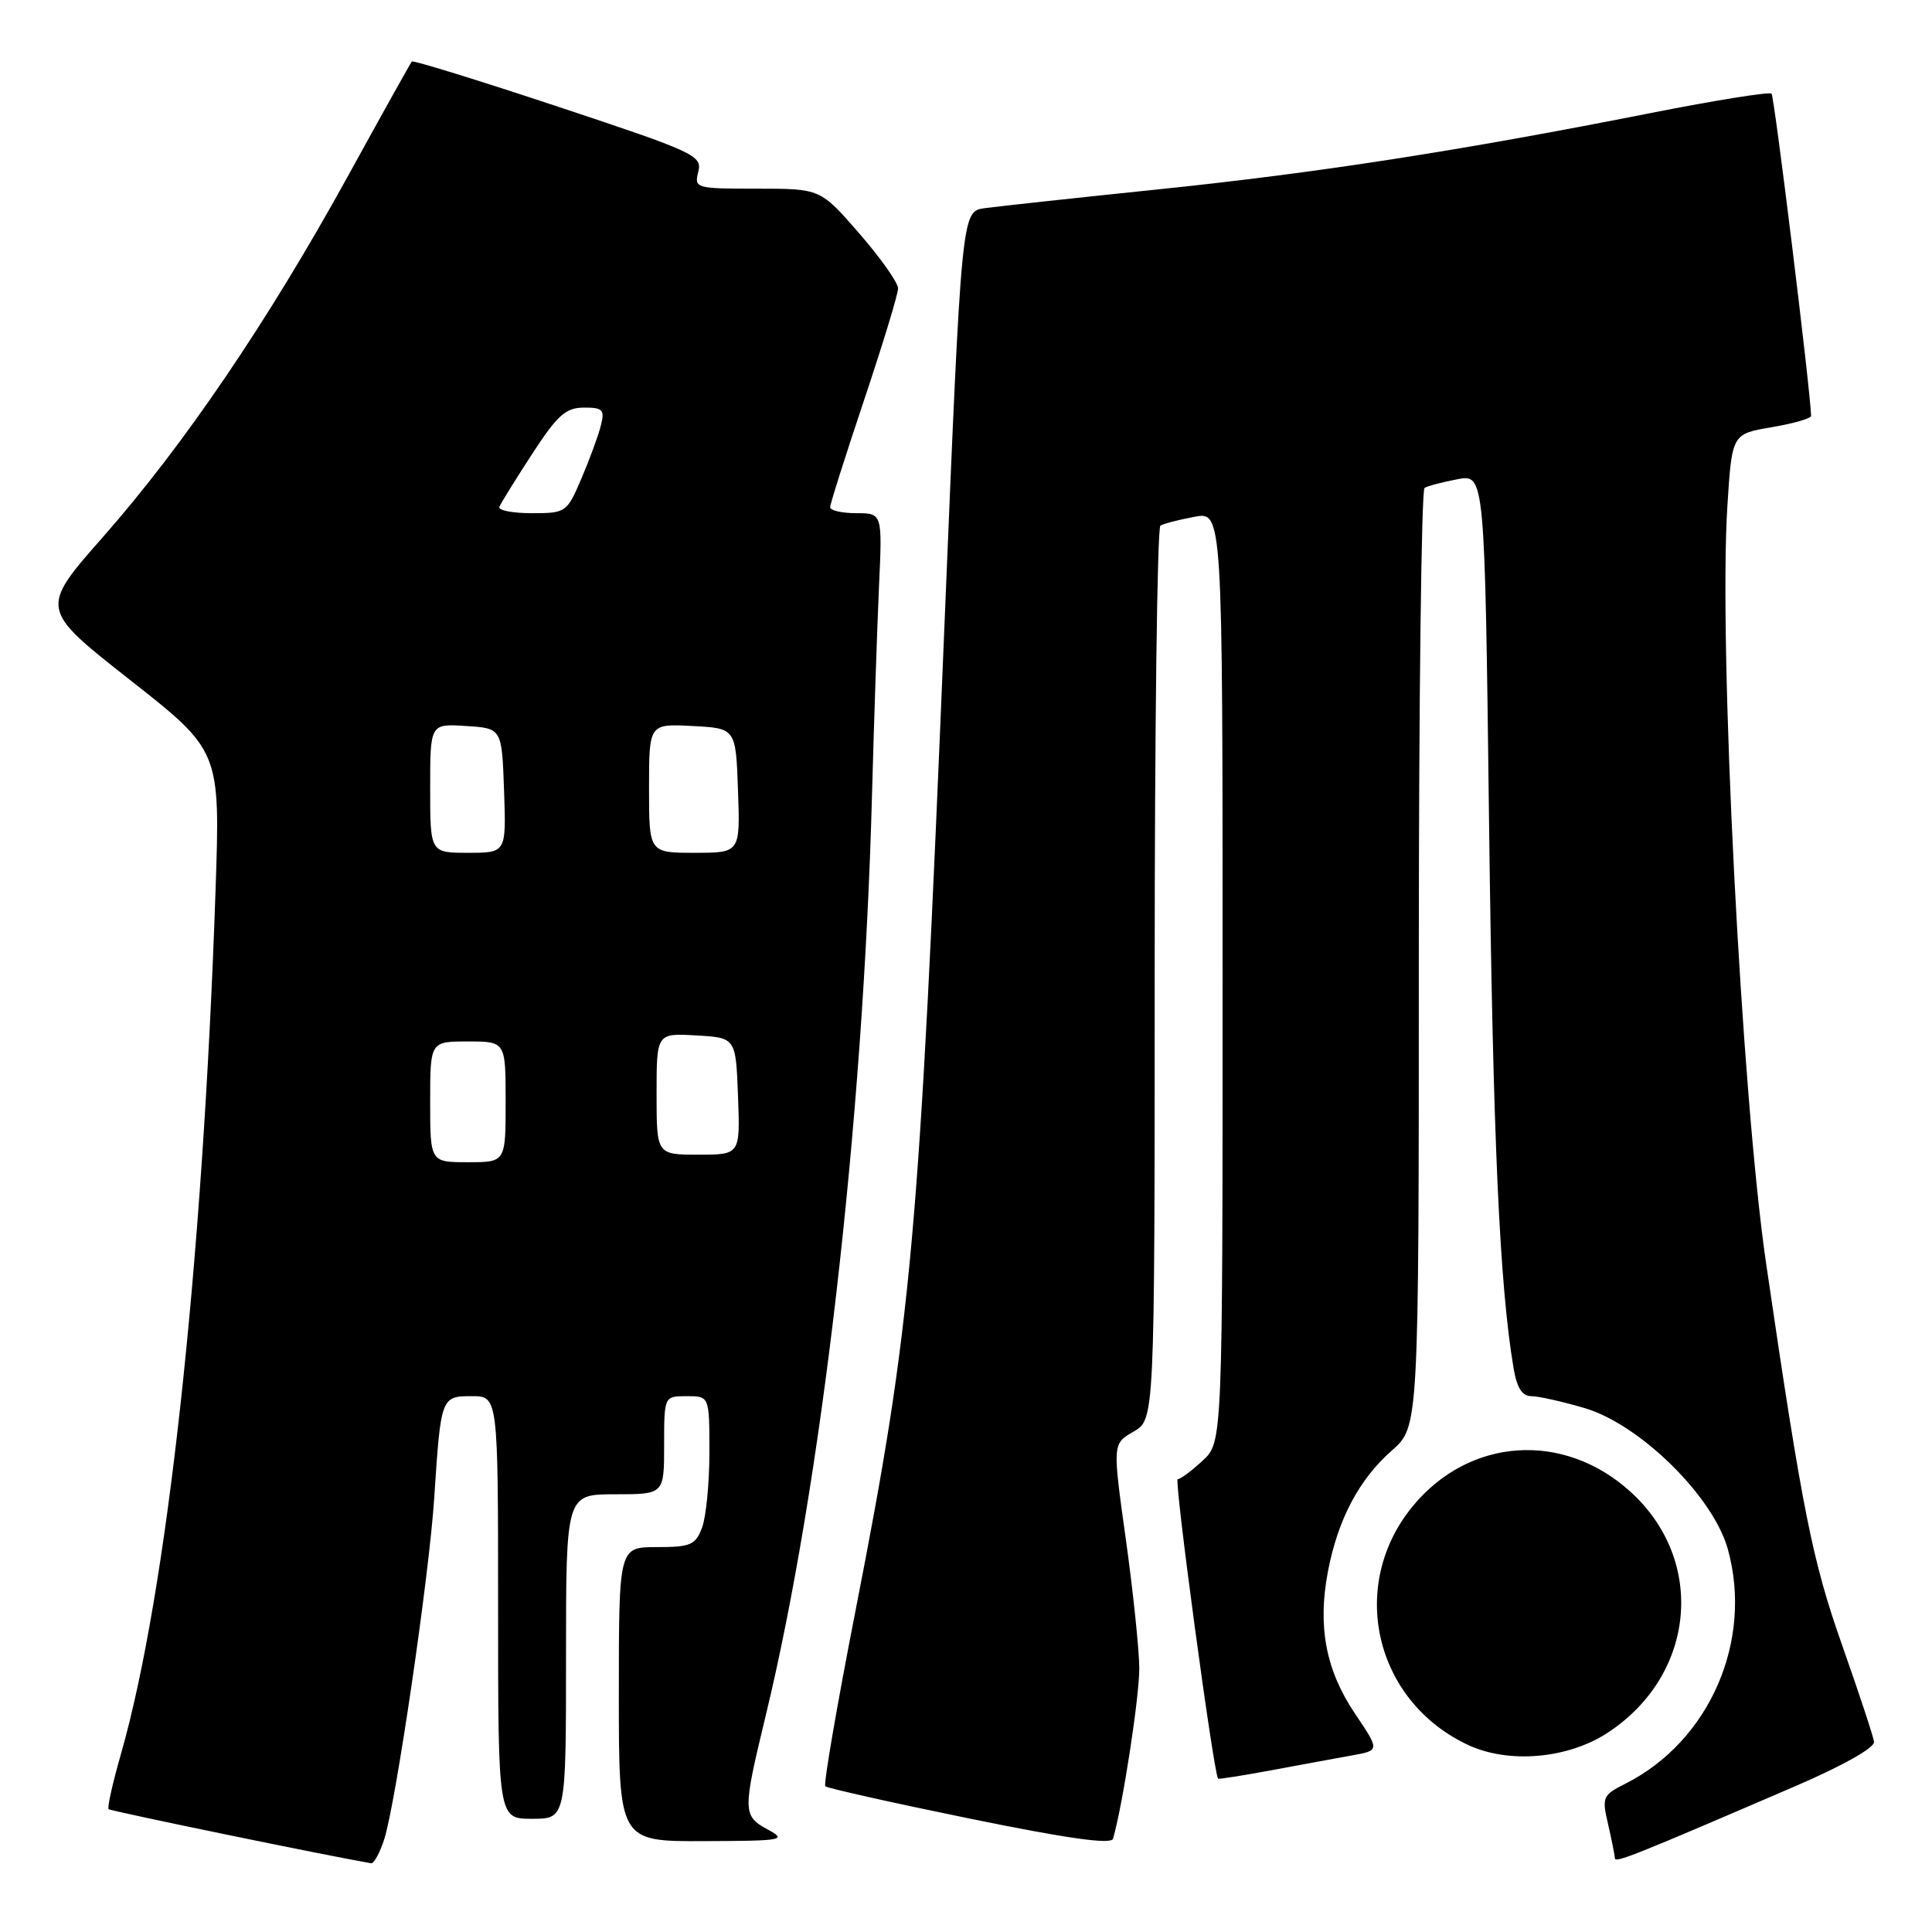 <?xml version="1.0" encoding="UTF-8" standalone="no"?>
<!DOCTYPE svg PUBLIC "-//W3C//DTD SVG 1.1//EN" "http://www.w3.org/Graphics/SVG/1.1/DTD/svg11.dtd" >
<svg xmlns="http://www.w3.org/2000/svg" xmlns:xlink="http://www.w3.org/1999/xlink" version="1.1" viewBox="0 0 256 256">
 <g >
 <path fill="currentColor"
d=" M 50.90 243.75 C 52.44 239.01 56.86 208.89 57.54 198.46 C 58.41 185.09 58.45 185.00 62.52 185.00 C 66.00 185.00 66.00 185.00 66.00 213.00 C 66.00 241.00 66.00 241.00 70.50 241.00 C 75.00 241.00 75.00 241.00 75.00 219.50 C 75.00 198.00 75.00 198.00 81.50 198.00 C 88.00 198.00 88.00 198.00 88.00 191.50 C 88.00 185.00 88.00 185.00 91.00 185.00 C 94.00 185.00 94.00 185.00 94.00 192.43 C 94.00 196.52 93.56 201.02 93.02 202.43 C 92.16 204.72 91.50 205.00 87.02 205.00 C 82.00 205.00 82.00 205.00 82.00 224.50 C 82.00 244.00 82.00 244.00 93.25 243.96 C 103.80 243.92 104.33 243.83 101.75 242.43 C 98.40 240.61 98.39 240.04 101.42 227.50 C 108.82 196.95 114.37 149.05 115.54 105.50 C 115.81 95.60 116.23 83.11 116.47 77.75 C 116.92 68.00 116.92 68.00 113.46 68.00 C 111.56 68.00 110.00 67.64 110.00 67.21 C 110.00 66.77 112.03 60.38 114.50 53.00 C 116.97 45.62 119.00 38.97 119.00 38.21 C 119.00 37.46 116.68 34.18 113.85 30.92 C 108.70 25.00 108.70 25.00 100.33 25.00 C 92.15 25.00 91.97 24.95 92.53 22.75 C 93.06 20.61 92.05 20.15 73.98 14.15 C 63.46 10.66 54.73 7.96 54.57 8.15 C 54.40 8.34 50.55 15.25 46.01 23.50 C 35.45 42.66 24.38 58.95 13.70 71.09 C 5.25 80.68 5.25 80.68 17.22 90.09 C 29.19 99.50 29.19 99.50 28.56 118.00 C 26.86 167.86 22.10 211.23 16.02 232.43 C 14.93 236.25 14.19 239.53 14.39 239.72 C 14.64 239.98 43.72 245.97 49.17 246.89 C 49.54 246.95 50.32 245.54 50.90 243.75 Z  M 238.00 236.63 C 244.19 233.96 248.43 231.57 248.32 230.80 C 248.23 230.09 246.32 224.32 244.09 217.99 C 240.14 206.79 238.83 200.25 234.03 167.50 C 230.76 145.19 227.70 85.50 228.89 67.00 C 229.50 57.50 229.50 57.50 234.75 56.61 C 237.64 56.12 239.99 55.44 239.98 55.11 C 239.88 51.59 235.11 12.78 234.74 12.41 C 234.47 12.14 227.33 13.28 218.87 14.95 C 193.42 19.99 174.57 22.91 153.50 25.09 C 142.50 26.23 132.13 27.35 130.45 27.59 C 127.41 28.01 127.41 28.01 125.15 82.76 C 121.78 164.75 120.83 175.23 113.37 213.37 C 110.91 225.94 109.10 236.44 109.36 236.69 C 109.61 236.94 118.22 238.87 128.48 240.97 C 141.45 243.62 147.25 244.44 147.48 243.64 C 148.75 239.32 151.00 224.71 150.96 221.00 C 150.94 218.53 150.14 210.83 149.17 203.90 C 147.41 191.30 147.41 191.30 150.20 189.70 C 153.00 188.09 153.00 188.09 153.00 129.11 C 153.00 96.66 153.34 69.91 153.76 69.65 C 154.17 69.39 156.20 68.87 158.26 68.48 C 162.00 67.78 162.00 67.78 162.00 129.44 C 162.00 191.10 162.00 191.10 159.35 193.55 C 157.90 194.90 156.41 196.00 156.05 196.00 C 155.55 196.00 160.78 234.79 161.40 235.68 C 161.47 235.78 164.67 235.27 168.51 234.56 C 172.36 233.84 177.15 232.96 179.16 232.60 C 182.83 231.94 182.83 231.94 179.54 227.06 C 175.68 221.33 174.57 215.52 175.95 208.27 C 177.26 201.36 180.08 196.01 184.44 192.19 C 188.00 189.06 188.00 189.06 188.00 127.09 C 188.00 93.01 188.34 64.91 188.76 64.65 C 189.17 64.39 191.14 63.88 193.13 63.50 C 196.74 62.83 196.74 62.83 197.31 109.16 C 197.83 150.90 198.69 170.20 200.55 181.25 C 200.99 183.90 201.69 185.00 202.91 185.00 C 203.86 185.00 207.05 185.72 210.01 186.59 C 217.35 188.78 227.02 198.31 228.95 205.28 C 232.32 217.46 226.51 230.74 215.35 236.36 C 212.36 237.87 212.24 238.14 213.08 241.72 C 213.56 243.80 213.96 245.82 213.98 246.21 C 214.00 246.89 216.22 246.01 238.00 236.63 Z  M 213.10 229.55 C 224.71 221.87 226.09 206.74 216.01 197.63 C 207.16 189.63 194.71 190.47 187.21 199.56 C 178.57 210.05 182.10 225.37 194.49 231.20 C 199.92 233.75 207.82 233.05 213.10 229.55 Z  M 57.00 146.00 C 57.00 138.00 57.00 138.00 62.00 138.00 C 67.00 138.00 67.00 138.00 67.00 146.00 C 67.00 154.00 67.00 154.00 62.00 154.00 C 57.00 154.00 57.00 154.00 57.00 146.00 Z  M 87.00 144.95 C 87.00 136.90 87.00 136.90 92.25 137.20 C 97.50 137.50 97.50 137.50 97.79 145.25 C 98.08 153.00 98.08 153.00 92.54 153.00 C 87.00 153.00 87.00 153.00 87.00 144.95 Z  M 57.00 104.45 C 57.00 95.89 57.00 95.89 61.75 96.20 C 66.50 96.50 66.50 96.50 66.79 104.75 C 67.08 113.00 67.08 113.00 62.04 113.00 C 57.00 113.00 57.00 113.00 57.00 104.45 Z  M 86.00 104.45 C 86.00 95.90 86.00 95.90 91.75 96.20 C 97.50 96.50 97.50 96.50 97.79 104.75 C 98.08 113.00 98.08 113.00 92.04 113.00 C 86.00 113.00 86.00 113.00 86.00 104.45 Z  M 66.17 67.16 C 66.35 66.70 68.30 63.55 70.50 60.17 C 73.86 55.01 74.96 54.02 77.36 54.01 C 79.88 54.00 80.15 54.28 79.61 56.41 C 79.28 57.73 78.12 60.88 77.04 63.41 C 75.11 67.92 74.99 68.00 70.45 68.00 C 67.91 68.00 65.98 67.62 66.17 67.16 Z "/>
</g>
</svg>